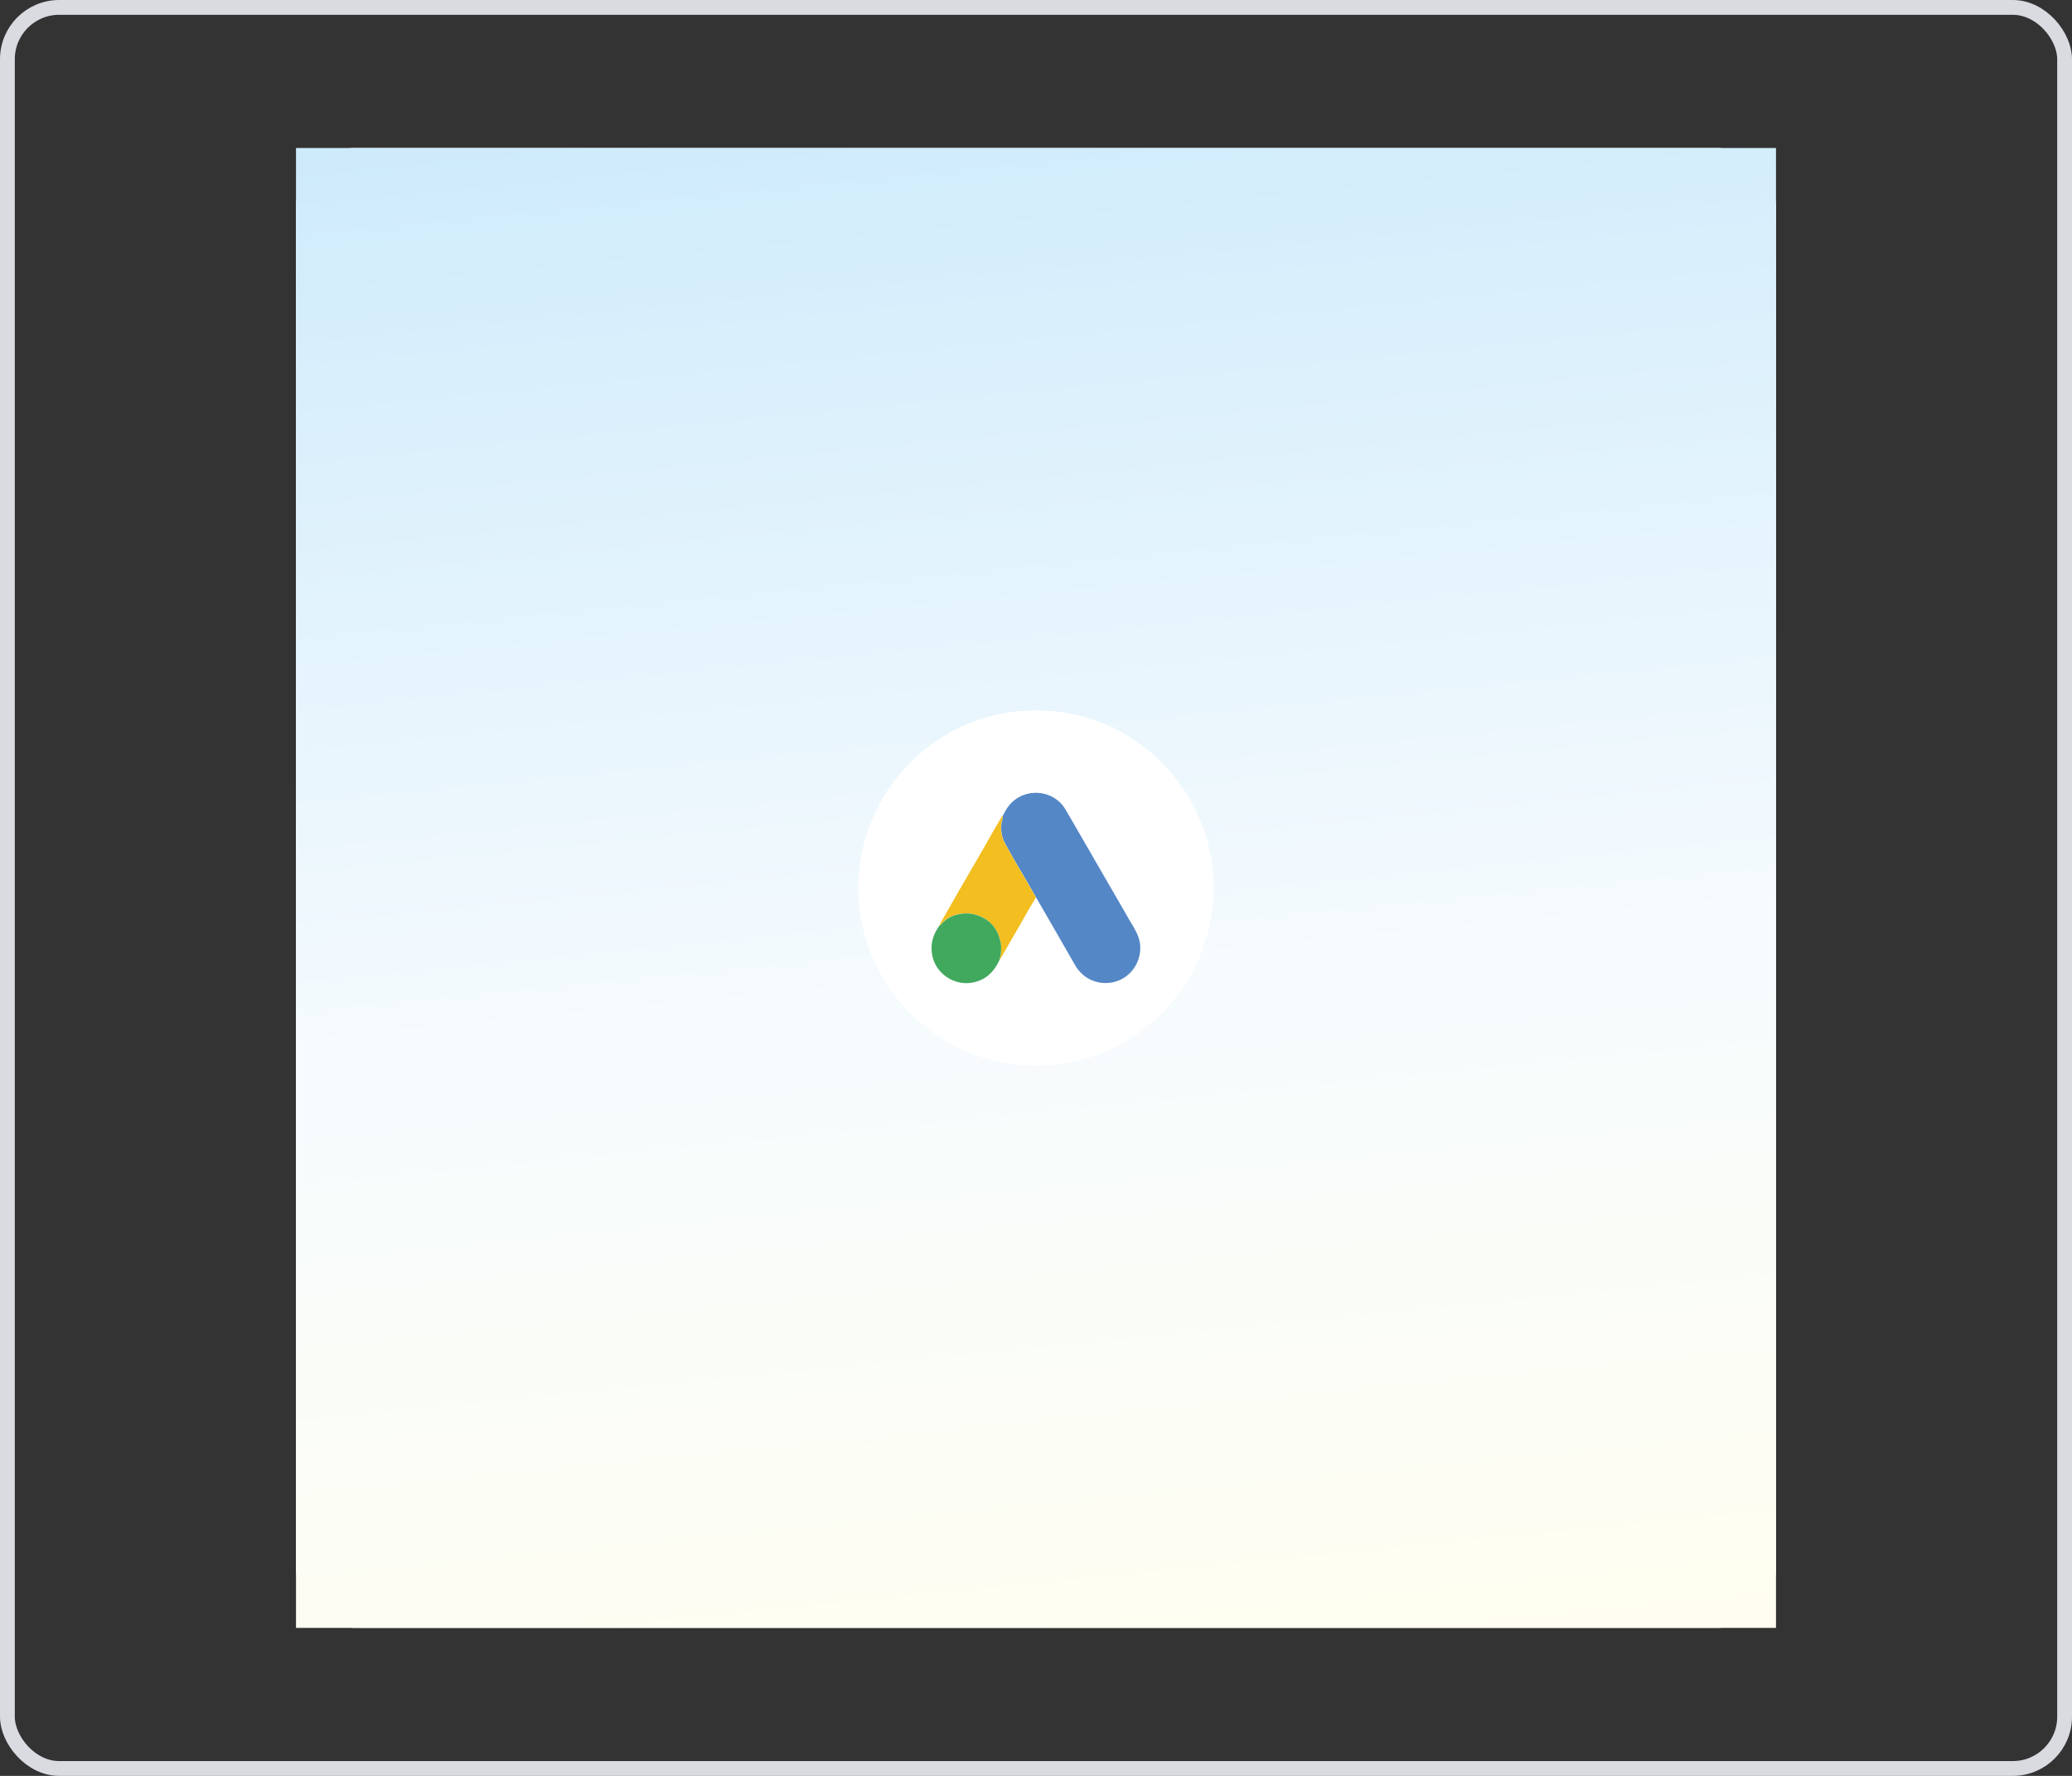 <svg width="140" height="120" viewBox="0 0 140 120" fill="none" xmlns="http://www.w3.org/2000/svg">
<rect x="0" y="0" width="140" height="120" fill="#333333" stroke="none"/>
<rect x="0.5" y="0.5" width="139" height="119" rx="3.5" stroke="#D9DBE1"/>
<rect x="20" y="10" width="100" height="100" rx="4" fill="white"/>
<path d="M120 10H20V110H120V10Z" fill="url(#paint0_linear_8465_82657)"/>
<path d="M70 72C76.627 72 82 66.627 82 60C82 53.373 76.627 48 70 48C63.373 48 58 53.373 58 60C58 66.627 63.373 72 70 72Z" fill="white"/>
<path d="M67.744 55.15C67.87 54.906 67.996 54.653 68.173 54.434C69.184 53.179 71.18 53.314 71.996 54.703C72.721 55.933 73.419 57.171 74.135 58.4C74.851 59.638 75.567 60.868 76.274 62.105C76.476 62.451 76.695 62.788 76.855 63.15C77.419 64.43 76.687 65.979 75.331 66.341C74.253 66.628 73.175 66.173 72.628 65.196C71.769 63.689 70.893 62.181 70.026 60.674C70.017 60.666 70.009 60.657 70.001 60.649C70.001 60.64 70.001 60.623 69.992 60.615C69.782 60.27 69.596 59.908 69.386 59.562C69.167 59.192 68.956 58.821 68.737 58.451C68.451 57.979 68.19 57.491 67.921 57.011C67.752 56.716 67.659 56.388 67.651 56.051C67.651 55.882 67.643 55.706 67.685 55.537C67.71 55.411 67.777 55.284 67.744 55.15Z" fill="#5487C6"/>
<path d="M67.742 55.15C67.775 55.285 67.708 55.411 67.674 55.537C67.632 55.714 67.641 55.883 67.641 56.051C67.649 56.396 67.742 56.716 67.91 57.011C68.179 57.491 68.441 57.979 68.727 58.451C68.946 58.822 69.156 59.192 69.375 59.562C69.586 59.908 69.771 60.261 69.981 60.615C69.99 60.624 69.99 60.64 69.99 60.649C69.83 60.918 69.67 61.188 69.51 61.457C69.308 61.811 69.106 62.165 68.904 62.518C68.584 63.074 68.264 63.63 67.944 64.186C67.826 64.388 67.708 64.582 67.598 64.784C67.582 64.809 67.565 64.826 67.539 64.843C67.539 64.792 67.539 64.742 67.556 64.699C67.607 64.556 67.632 64.405 67.641 64.253C67.649 64.059 67.649 63.866 67.607 63.672C67.556 63.445 67.506 63.226 67.396 63.015C67.211 62.645 66.942 62.333 66.596 62.106C66.285 61.904 65.931 61.777 65.552 61.727C65.232 61.685 64.921 61.727 64.626 61.803C64.247 61.904 63.91 62.106 63.632 62.4C63.59 62.451 63.556 62.518 63.48 62.527C63.573 62.282 63.725 62.072 63.851 61.845C64.188 61.247 64.533 60.657 64.87 60.059C65.215 59.462 65.561 58.864 65.906 58.274C66.293 57.6 66.689 56.927 67.068 56.245C67.278 55.883 67.489 55.52 67.699 55.158C67.716 55.158 67.733 55.158 67.742 55.15Z" fill="#F2BE20"/>
<path d="M63.482 62.535C63.558 62.526 63.592 62.459 63.634 62.409C63.912 62.114 64.249 61.912 64.628 61.811C64.922 61.735 65.234 61.693 65.554 61.735C65.941 61.785 66.287 61.912 66.598 62.114C66.943 62.333 67.213 62.644 67.398 63.023C67.499 63.234 67.558 63.453 67.609 63.68C67.651 63.874 67.651 64.068 67.642 64.261C67.634 64.413 67.609 64.564 67.558 64.708C67.541 64.75 67.55 64.8 67.541 64.851C67.196 65.626 66.657 66.181 65.807 66.375C64.493 66.678 63.154 65.769 62.969 64.438C62.885 63.849 63.002 63.293 63.322 62.779C63.381 62.695 63.432 62.619 63.482 62.535Z" fill="#40A95E"/>
<defs>
<linearGradient id="paint0_linear_8465_82657" x1="64.632" y1="5.594" x2="75.38" y2="114.413" gradientUnits="userSpaceOnUse">
<stop stop-color="#CEEBFB"/>
<stop offset="0.566" stop-color="#F6FBFE"/>
<stop offset="1" stop-color="#FFFEF0"/>
</linearGradient>
</defs>
</svg>
